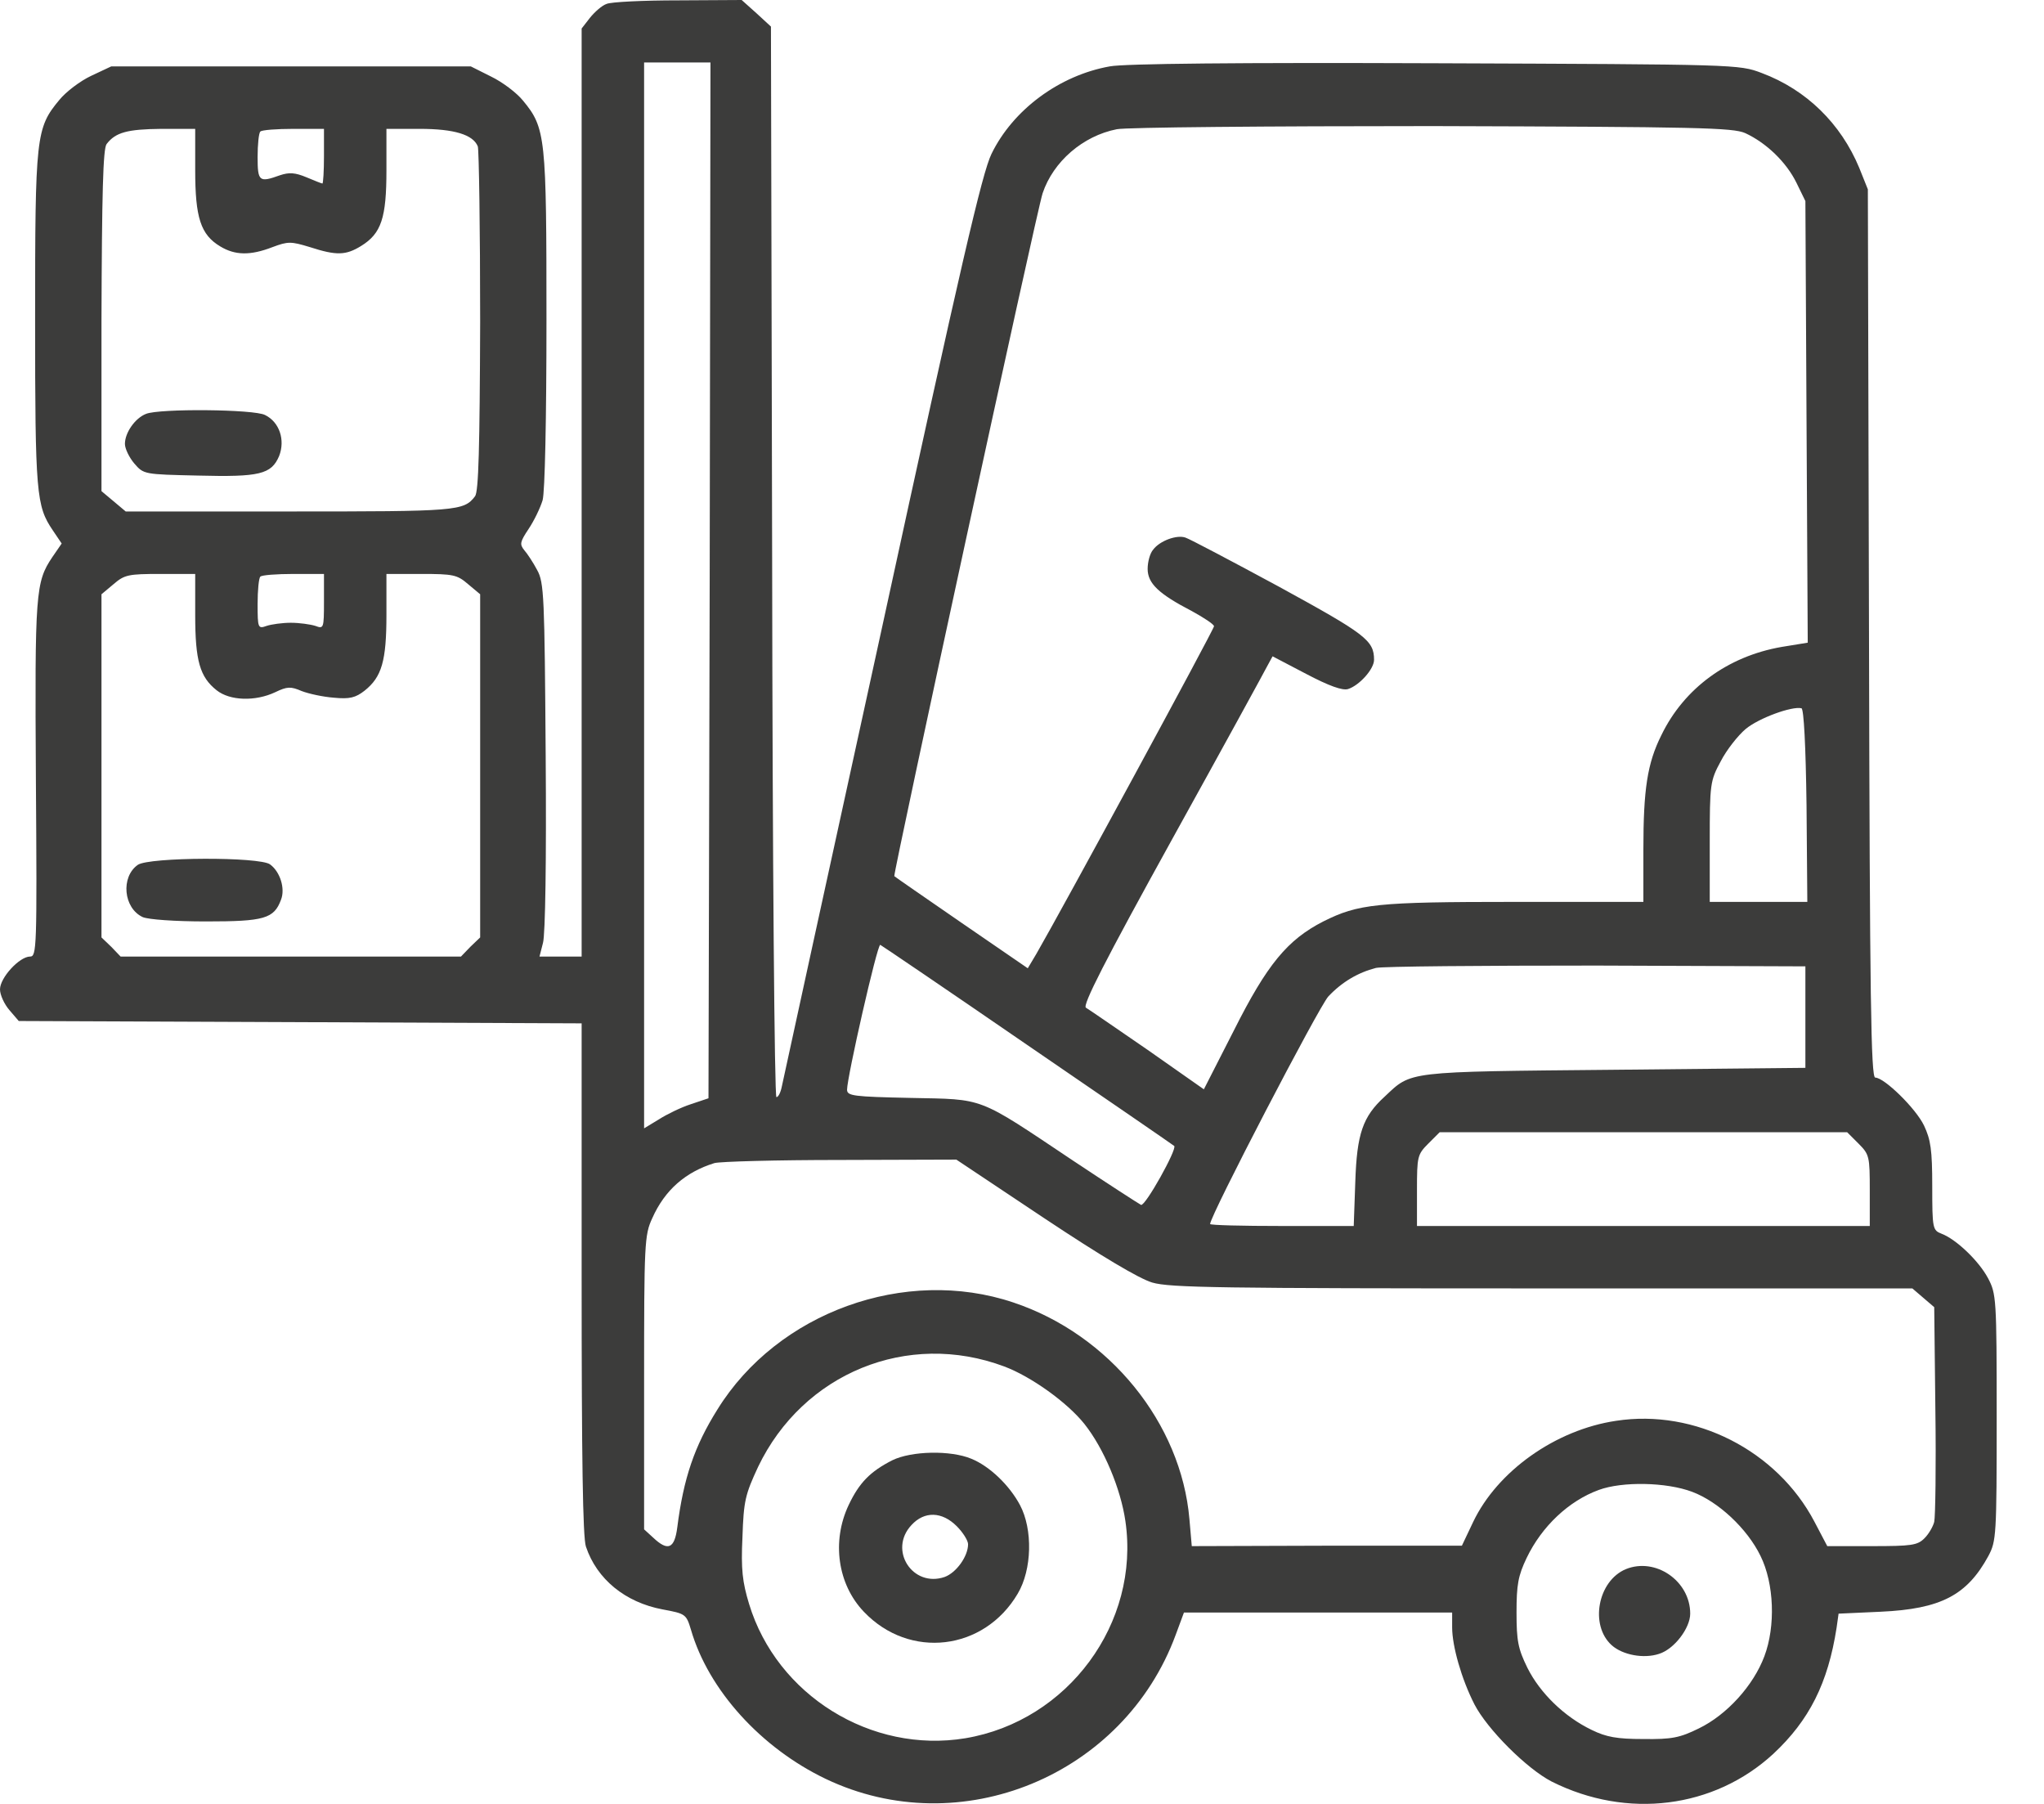 <svg width="34" height="30" viewBox="0 0 34 30" fill="none" xmlns="http://www.w3.org/2000/svg">
<path d="M10.09 0.065C10.012 0.091 9.889 0.201 9.811 0.299L9.675 0.474V8.188V15.908H9.324H8.974L9.032 15.681C9.071 15.545 9.09 14.298 9.077 12.577C9.058 9.922 9.051 9.688 8.935 9.48C8.87 9.357 8.772 9.207 8.72 9.149C8.642 9.051 8.649 9.013 8.792 8.798C8.883 8.662 8.987 8.448 9.026 8.318C9.064 8.181 9.09 6.98 9.09 5.318C9.09 2.279 9.077 2.13 8.701 1.675C8.597 1.545 8.357 1.364 8.168 1.273L7.831 1.104H4.844H1.851L1.519 1.26C1.338 1.344 1.097 1.526 0.987 1.662C0.597 2.13 0.584 2.266 0.584 5.318C0.584 8.214 0.604 8.415 0.877 8.818L1.026 9.039L0.87 9.266C0.591 9.681 0.578 9.85 0.597 12.96C0.617 15.778 0.61 15.908 0.5 15.908C0.325 15.908 0 16.259 0 16.454C0 16.545 0.071 16.7 0.156 16.798L0.312 16.98L4.993 16.999L9.675 17.019V21.259C9.675 24.259 9.694 25.564 9.746 25.72C9.928 26.265 10.402 26.648 11.019 26.765C11.402 26.836 11.415 26.843 11.493 27.102C11.785 28.109 12.662 29.07 13.733 29.583C15.973 30.654 18.694 29.531 19.557 27.187L19.694 26.817H21.921H24.155V27.064C24.155 27.375 24.31 27.921 24.525 28.343C24.739 28.758 25.395 29.414 25.81 29.628C27.064 30.258 28.512 30.076 29.498 29.167C30.096 28.609 30.407 27.992 30.55 27.07L30.583 26.836L31.284 26.804C32.284 26.758 32.719 26.531 33.076 25.875C33.206 25.629 33.213 25.538 33.213 23.57C33.213 21.59 33.206 21.518 33.07 21.259C32.914 20.966 32.537 20.609 32.297 20.518C32.148 20.46 32.141 20.434 32.141 19.726C32.141 19.122 32.115 18.954 32.005 18.72C31.869 18.434 31.343 17.921 31.193 17.921C31.122 17.921 31.102 16.642 31.089 10.532L31.07 3.149L30.927 2.792C30.622 2.058 30.05 1.493 29.304 1.214C28.927 1.071 28.895 1.071 23.875 1.052C20.609 1.039 18.694 1.058 18.46 1.104C17.622 1.253 16.85 1.825 16.493 2.558C16.337 2.876 15.986 4.389 14.675 10.421C13.778 14.525 13.025 17.967 13.006 18.064C12.986 18.168 12.947 18.246 12.915 18.246C12.883 18.246 12.85 14.291 12.844 9.344L12.824 0.442L12.584 0.221L12.337 0L11.285 0.006C10.701 0.006 10.162 0.032 10.09 0.065ZM11.805 9.655L11.785 18.265L11.493 18.363C11.331 18.415 11.09 18.532 10.96 18.616L10.714 18.765V9.902V1.039H11.266H11.818L11.805 9.655ZM29.031 2.214C29.382 2.377 29.713 2.695 29.882 3.039L30.031 3.344L30.05 7.013L30.07 10.688L29.635 10.759C28.739 10.915 28.012 11.447 27.635 12.227C27.401 12.694 27.336 13.129 27.336 14.129V14.999H25.194C22.895 14.999 22.596 15.032 22.012 15.324C21.415 15.629 21.077 16.038 20.525 17.136L20.025 18.116L19.09 17.46C18.57 17.103 18.11 16.785 18.064 16.759C17.999 16.726 18.376 15.986 19.499 13.954C20.337 12.441 21.051 11.136 21.09 11.058L21.168 10.915L21.726 11.207C22.109 11.409 22.33 11.486 22.421 11.46C22.609 11.402 22.856 11.129 22.856 10.973C22.856 10.649 22.713 10.545 21.278 9.759C20.486 9.331 19.785 8.961 19.72 8.941C19.577 8.889 19.291 8.993 19.181 9.142C19.129 9.201 19.09 9.344 19.09 9.461C19.09 9.701 19.272 9.876 19.824 10.162C20.025 10.272 20.194 10.383 20.194 10.415C20.194 10.467 17.642 15.168 17.239 15.863L17.096 16.103L15.999 15.35C15.395 14.934 14.889 14.584 14.876 14.571C14.85 14.551 17.246 3.5 17.343 3.214C17.519 2.688 18.012 2.26 18.577 2.149C18.733 2.117 21.096 2.097 23.83 2.097C28.265 2.11 28.823 2.123 29.031 2.214ZM3.247 2.831C3.247 3.617 3.337 3.902 3.662 4.097C3.909 4.247 4.162 4.253 4.532 4.11C4.792 4.013 4.837 4.013 5.156 4.11C5.597 4.253 5.753 4.247 6.006 4.091C6.344 3.883 6.428 3.623 6.428 2.831V2.143H6.98C7.558 2.143 7.87 2.24 7.948 2.435C7.967 2.493 7.987 3.805 7.987 5.344C7.98 7.448 7.961 8.175 7.902 8.253C7.714 8.5 7.604 8.506 4.811 8.506H2.091L1.89 8.337L1.688 8.168V5.337C1.695 3.208 1.714 2.474 1.773 2.396C1.922 2.201 2.117 2.149 2.682 2.143H3.247V2.831ZM5.389 2.597C5.389 2.844 5.376 3.052 5.363 3.052C5.35 3.052 5.234 3.006 5.097 2.948C4.909 2.87 4.811 2.863 4.656 2.915C4.311 3.039 4.285 3.019 4.285 2.61C4.285 2.402 4.305 2.208 4.331 2.188C4.35 2.162 4.604 2.143 4.883 2.143H5.389V2.597ZM3.247 10.227C3.247 10.993 3.325 11.259 3.604 11.48C3.824 11.655 4.247 11.668 4.578 11.512C4.779 11.415 4.837 11.415 5.019 11.493C5.136 11.538 5.376 11.59 5.552 11.603C5.818 11.629 5.915 11.603 6.065 11.486C6.35 11.259 6.428 10.993 6.428 10.227V9.545H7.006C7.539 9.545 7.604 9.558 7.785 9.714L7.987 9.883V12.733V15.59L7.824 15.746L7.668 15.908H4.837H2.006L1.851 15.746L1.688 15.59V12.733V9.883L1.89 9.714C2.071 9.558 2.136 9.545 2.669 9.545H3.247V10.227ZM5.389 10.006C5.389 10.454 5.383 10.46 5.246 10.409C5.162 10.383 4.98 10.357 4.837 10.357C4.695 10.357 4.513 10.383 4.435 10.409C4.292 10.46 4.285 10.447 4.285 10.045C4.285 9.818 4.305 9.61 4.331 9.59C4.35 9.564 4.604 9.545 4.883 9.545H5.389V10.006ZM30.05 13.395L30.063 14.999H29.252H28.44V13.999C28.44 13.038 28.447 12.986 28.622 12.662C28.719 12.473 28.908 12.233 29.038 12.123C29.258 11.941 29.81 11.74 29.966 11.779C30.005 11.792 30.037 12.402 30.05 13.395ZM17.084 17.376C18.421 18.291 19.518 19.044 19.532 19.058C19.583 19.109 19.051 20.064 18.98 20.038C18.941 20.018 18.428 19.687 17.843 19.298C16.239 18.226 16.389 18.285 15.149 18.259C14.194 18.239 14.09 18.226 14.09 18.122C14.09 17.915 14.59 15.713 14.642 15.713C14.649 15.713 15.752 16.46 17.084 17.376ZM30.031 16.915V17.759L26.849 17.791C23.356 17.824 23.486 17.811 23.031 18.239C22.668 18.57 22.57 18.856 22.544 19.655L22.518 20.389H21.324C20.668 20.389 20.129 20.376 20.129 20.356C20.129 20.22 21.94 16.739 22.096 16.571C22.323 16.33 22.59 16.174 22.888 16.097C22.999 16.071 24.648 16.058 26.557 16.058L30.031 16.071V16.915ZM30.914 19.018C31.096 19.2 31.102 19.233 31.102 19.798V20.389H27.336H23.57V19.798C23.57 19.233 23.577 19.2 23.759 19.018L23.947 18.83H27.336H30.726L30.914 19.018ZM17.369 20.259C18.317 20.889 18.947 21.265 19.168 21.33C19.46 21.415 20.298 21.427 25.654 21.427H31.81L31.992 21.583L32.174 21.739L32.193 23.447C32.206 24.388 32.193 25.226 32.174 25.31C32.154 25.388 32.083 25.512 32.011 25.583C31.895 25.7 31.791 25.713 31.141 25.713H30.395L30.18 25.304C29.557 24.122 28.193 23.427 26.882 23.629C25.875 23.778 24.908 24.466 24.505 25.31L24.317 25.706H22.07L19.824 25.713L19.785 25.265C19.648 23.668 18.454 22.194 16.856 21.661C15.058 21.057 12.934 21.824 11.934 23.44C11.551 24.051 11.37 24.583 11.266 25.401C11.22 25.758 11.11 25.804 10.863 25.57L10.714 25.434V22.992C10.714 20.674 10.72 20.538 10.85 20.259C11.058 19.791 11.402 19.492 11.883 19.343C11.973 19.317 12.915 19.291 13.973 19.291L15.908 19.285L17.369 20.259ZM16.707 22.726C17.155 22.895 17.752 23.323 18.038 23.681C18.363 24.09 18.642 24.759 18.72 25.297C18.967 26.992 17.765 28.622 16.058 28.908C14.493 29.167 12.921 28.193 12.46 26.674C12.35 26.31 12.324 26.103 12.35 25.564C12.37 24.96 12.396 24.856 12.61 24.395C13.357 22.837 15.097 22.122 16.707 22.726ZM28.148 24.81C28.583 24.973 29.063 25.421 29.284 25.875C29.512 26.336 29.537 27.044 29.349 27.544C29.167 28.031 28.726 28.518 28.258 28.745C27.94 28.901 27.81 28.927 27.336 28.921C26.895 28.921 26.719 28.888 26.479 28.771C26.018 28.55 25.616 28.154 25.408 27.739C25.252 27.421 25.226 27.291 25.226 26.817C25.226 26.356 25.252 26.206 25.395 25.908C25.648 25.382 26.096 24.96 26.596 24.778C26.986 24.635 27.719 24.648 28.148 24.81Z" fill="#3C3C3B"/>
<path d="M2.429 6.883C2.247 6.954 2.078 7.195 2.078 7.383C2.078 7.461 2.15 7.61 2.234 7.708C2.39 7.889 2.396 7.889 3.292 7.909C4.318 7.935 4.513 7.889 4.643 7.584C4.747 7.318 4.649 7.019 4.409 6.902C4.227 6.805 2.65 6.792 2.429 6.883Z" fill="#3C3C3B"/>
<path d="M2.292 14.383C2.006 14.584 2.052 15.104 2.376 15.253C2.474 15.292 2.902 15.324 3.428 15.324C4.396 15.324 4.558 15.279 4.675 14.961C4.746 14.779 4.662 14.5 4.493 14.376C4.324 14.246 2.48 14.253 2.292 14.383Z" fill="#3C3C3B"/>
<path d="M14.843 24.285C14.473 24.473 14.291 24.661 14.116 25.031C13.831 25.635 13.934 26.349 14.369 26.804C15.129 27.603 16.369 27.453 16.928 26.505C17.168 26.103 17.181 25.434 16.967 25.031C16.791 24.7 16.46 24.382 16.155 24.259C15.811 24.116 15.162 24.129 14.843 24.285ZM15.915 25.382C16.019 25.486 16.103 25.622 16.103 25.681C16.103 25.882 15.908 26.155 15.713 26.226C15.181 26.408 14.772 25.778 15.162 25.362C15.376 25.129 15.668 25.135 15.915 25.382Z" fill="#3C3C3B"/>
<path d="M27.044 26.096C26.576 26.291 26.44 27.031 26.81 27.362C26.992 27.524 27.342 27.589 27.596 27.505C27.849 27.427 28.115 27.076 28.115 26.836C28.115 26.291 27.537 25.895 27.044 26.096Z" fill="#3C3C3B"/>
</svg>
